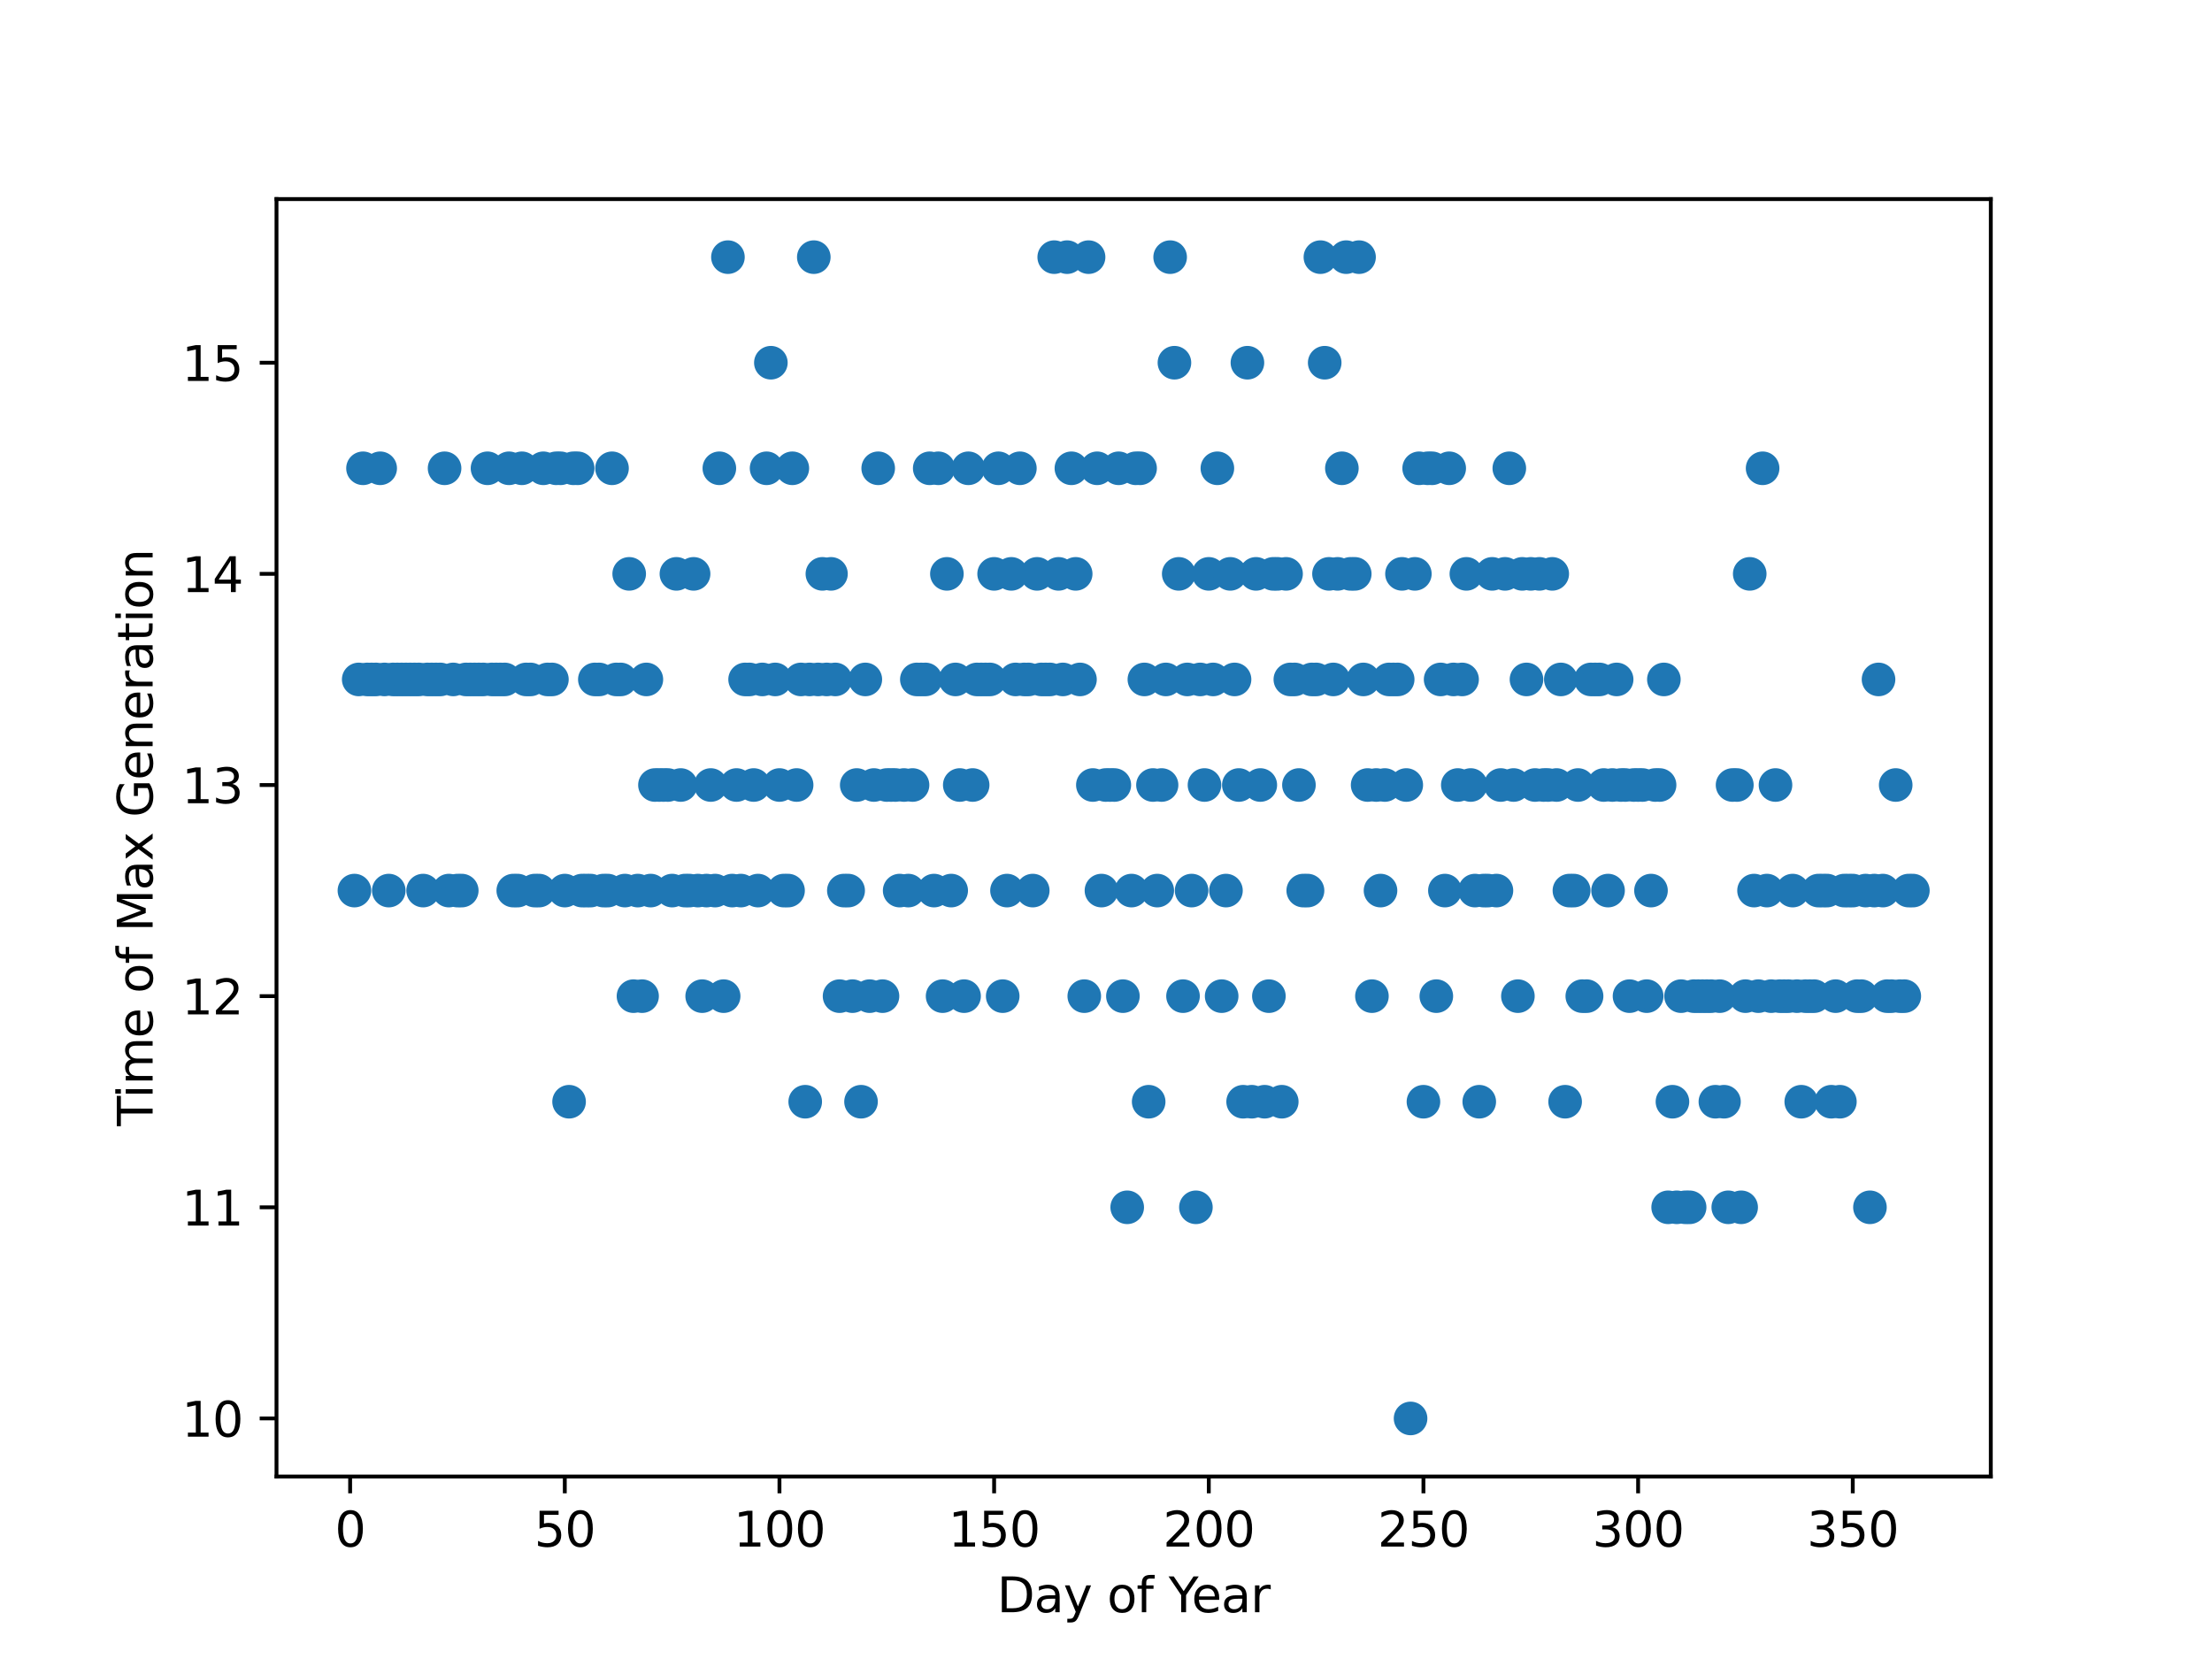 <?xml version="1.0" encoding="utf-8" standalone="no"?>
<!DOCTYPE svg PUBLIC "-//W3C//DTD SVG 1.1//EN"
  "http://www.w3.org/Graphics/SVG/1.1/DTD/svg11.dtd">
<svg height="345.6pt" version="1.1" viewBox="0 0 460.8 345.6" width="460.8pt" xmlns="http://www.w3.org/2000/svg" xmlns:xlink="http://www.w3.org/1999/xlink">
 <defs>
  <style type="text/css">*{stroke-linecap:butt;stroke-linejoin:round;}</style>
 </defs>
 <g id="figure_1">
  <g id="patch_1">
   <path d="M 0 345.6 
L 460.8 345.6 
L 460.8 0 
L 0 0 
z
" style="fill:#ffffff;"/>
  </g>
  <g id="axes_1">
   <g id="patch_2">
    <path d="M 57.6 307.584 
L 414.72 307.584 
L 414.72 41.472 
L 57.6 41.472 
z
" style="fill:#ffffff;"/>
   </g>
   <g id="PathCollection_1">
    <defs>
     <path d="M 0 3 
C 0.796 3 1.559 2.684 2.121 2.121 
C 2.684 1.559 3 0.796 3 0 
C 3 -0.796 2.684 -1.559 2.121 -2.121 
C 1.559 -2.684 0.796 -3 0 -3 
C -0.796 -3 -1.559 -2.684 -2.121 -2.121 
C -2.684 -1.559 -3 -0.796 -3 0 
C -3 0.796 -2.684 1.559 -2.121 2.121 
C -1.559 2.684 -0.796 3 0 3 
z
" id="mbaa3588e02" style="stroke:#1f77b4;"/>
    </defs>
    <g clip-path="url(#p2259c6c366)">
     <use style="fill:#1f77b4;stroke:#1f77b4;" x="73.833" xlink:href="#mbaa3588e02" y="185.524"/>
     <use style="fill:#1f77b4;stroke:#1f77b4;" x="74.727" xlink:href="#mbaa3588e02" y="141.539"/>
     <use style="fill:#1f77b4;stroke:#1f77b4;" x="75.621" xlink:href="#mbaa3588e02" y="97.553"/>
     <use style="fill:#1f77b4;stroke:#1f77b4;" x="76.516" xlink:href="#mbaa3588e02" y="141.539"/>
     <use style="fill:#1f77b4;stroke:#1f77b4;" x="77.41" xlink:href="#mbaa3588e02" y="141.539"/>
     <use style="fill:#1f77b4;stroke:#1f77b4;" x="78.305" xlink:href="#mbaa3588e02" y="141.539"/>
     <use style="fill:#1f77b4;stroke:#1f77b4;" x="79.199" xlink:href="#mbaa3588e02" y="97.553"/>
     <use style="fill:#1f77b4;stroke:#1f77b4;" x="80.093" xlink:href="#mbaa3588e02" y="141.539"/>
     <use style="fill:#1f77b4;stroke:#1f77b4;" x="80.988" xlink:href="#mbaa3588e02" y="185.524"/>
     <use style="fill:#1f77b4;stroke:#1f77b4;" x="81.882" xlink:href="#mbaa3588e02" y="141.539"/>
     <use style="fill:#1f77b4;stroke:#1f77b4;" x="82.776" xlink:href="#mbaa3588e02" y="141.539"/>
     <use style="fill:#1f77b4;stroke:#1f77b4;" x="83.671" xlink:href="#mbaa3588e02" y="141.539"/>
     <use style="fill:#1f77b4;stroke:#1f77b4;" x="84.565" xlink:href="#mbaa3588e02" y="141.539"/>
     <use style="fill:#1f77b4;stroke:#1f77b4;" x="85.459" xlink:href="#mbaa3588e02" y="141.539"/>
     <use style="fill:#1f77b4;stroke:#1f77b4;" x="86.354" xlink:href="#mbaa3588e02" y="141.539"/>
     <use style="fill:#1f77b4;stroke:#1f77b4;" x="87.248" xlink:href="#mbaa3588e02" y="141.539"/>
     <use style="fill:#1f77b4;stroke:#1f77b4;" x="88.143" xlink:href="#mbaa3588e02" y="185.524"/>
     <use style="fill:#1f77b4;stroke:#1f77b4;" x="89.037" xlink:href="#mbaa3588e02" y="141.539"/>
     <use style="fill:#1f77b4;stroke:#1f77b4;" x="89.931" xlink:href="#mbaa3588e02" y="141.539"/>
     <use style="fill:#1f77b4;stroke:#1f77b4;" x="90.826" xlink:href="#mbaa3588e02" y="141.539"/>
     <use style="fill:#1f77b4;stroke:#1f77b4;" x="91.72" xlink:href="#mbaa3588e02" y="141.539"/>
     <use style="fill:#1f77b4;stroke:#1f77b4;" x="92.614" xlink:href="#mbaa3588e02" y="97.553"/>
     <use style="fill:#1f77b4;stroke:#1f77b4;" x="93.509" xlink:href="#mbaa3588e02" y="185.524"/>
     <use style="fill:#1f77b4;stroke:#1f77b4;" x="94.403" xlink:href="#mbaa3588e02" y="141.539"/>
     <use style="fill:#1f77b4;stroke:#1f77b4;" x="95.297" xlink:href="#mbaa3588e02" y="185.524"/>
     <use style="fill:#1f77b4;stroke:#1f77b4;" x="96.192" xlink:href="#mbaa3588e02" y="185.524"/>
     <use style="fill:#1f77b4;stroke:#1f77b4;" x="97.086" xlink:href="#mbaa3588e02" y="141.539"/>
     <use style="fill:#1f77b4;stroke:#1f77b4;" x="97.981" xlink:href="#mbaa3588e02" y="141.539"/>
     <use style="fill:#1f77b4;stroke:#1f77b4;" x="98.875" xlink:href="#mbaa3588e02" y="141.539"/>
     <use style="fill:#1f77b4;stroke:#1f77b4;" x="99.769" xlink:href="#mbaa3588e02" y="141.539"/>
     <use style="fill:#1f77b4;stroke:#1f77b4;" x="100.664" xlink:href="#mbaa3588e02" y="141.539"/>
     <use style="fill:#1f77b4;stroke:#1f77b4;" x="101.558" xlink:href="#mbaa3588e02" y="97.553"/>
     <use style="fill:#1f77b4;stroke:#1f77b4;" x="102.452" xlink:href="#mbaa3588e02" y="141.539"/>
     <use style="fill:#1f77b4;stroke:#1f77b4;" x="103.347" xlink:href="#mbaa3588e02" y="141.539"/>
     <use style="fill:#1f77b4;stroke:#1f77b4;" x="104.241" xlink:href="#mbaa3588e02" y="141.539"/>
     <use style="fill:#1f77b4;stroke:#1f77b4;" x="105.136" xlink:href="#mbaa3588e02" y="141.539"/>
     <use style="fill:#1f77b4;stroke:#1f77b4;" x="106.03" xlink:href="#mbaa3588e02" y="97.553"/>
     <use style="fill:#1f77b4;stroke:#1f77b4;" x="106.924" xlink:href="#mbaa3588e02" y="185.524"/>
     <use style="fill:#1f77b4;stroke:#1f77b4;" x="107.819" xlink:href="#mbaa3588e02" y="185.524"/>
     <use style="fill:#1f77b4;stroke:#1f77b4;" x="108.713" xlink:href="#mbaa3588e02" y="97.553"/>
     <use style="fill:#1f77b4;stroke:#1f77b4;" x="109.607" xlink:href="#mbaa3588e02" y="141.539"/>
     <use style="fill:#1f77b4;stroke:#1f77b4;" x="110.502" xlink:href="#mbaa3588e02" y="141.539"/>
     <use style="fill:#1f77b4;stroke:#1f77b4;" x="111.396" xlink:href="#mbaa3588e02" y="185.524"/>
     <use style="fill:#1f77b4;stroke:#1f77b4;" x="112.29" xlink:href="#mbaa3588e02" y="185.524"/>
     <use style="fill:#1f77b4;stroke:#1f77b4;" x="113.185" xlink:href="#mbaa3588e02" y="97.553"/>
     <use style="fill:#1f77b4;stroke:#1f77b4;" x="114.079" xlink:href="#mbaa3588e02" y="141.539"/>
     <use style="fill:#1f77b4;stroke:#1f77b4;" x="114.974" xlink:href="#mbaa3588e02" y="141.539"/>
     <use style="fill:#1f77b4;stroke:#1f77b4;" x="115.868" xlink:href="#mbaa3588e02" y="97.553"/>
     <use style="fill:#1f77b4;stroke:#1f77b4;" x="116.762" xlink:href="#mbaa3588e02" y="97.553"/>
     <use style="fill:#1f77b4;stroke:#1f77b4;" x="117.657" xlink:href="#mbaa3588e02" y="185.524"/>
     <use style="fill:#1f77b4;stroke:#1f77b4;" x="118.551" xlink:href="#mbaa3588e02" y="229.51"/>
     <use style="fill:#1f77b4;stroke:#1f77b4;" x="119.445" xlink:href="#mbaa3588e02" y="97.553"/>
     <use style="fill:#1f77b4;stroke:#1f77b4;" x="120.34" xlink:href="#mbaa3588e02" y="97.553"/>
     <use style="fill:#1f77b4;stroke:#1f77b4;" x="121.234" xlink:href="#mbaa3588e02" y="185.524"/>
     <use style="fill:#1f77b4;stroke:#1f77b4;" x="122.128" xlink:href="#mbaa3588e02" y="185.524"/>
     <use style="fill:#1f77b4;stroke:#1f77b4;" x="123.023" xlink:href="#mbaa3588e02" y="185.524"/>
     <use style="fill:#1f77b4;stroke:#1f77b4;" x="123.917" xlink:href="#mbaa3588e02" y="141.539"/>
     <use style="fill:#1f77b4;stroke:#1f77b4;" x="124.812" xlink:href="#mbaa3588e02" y="141.539"/>
     <use style="fill:#1f77b4;stroke:#1f77b4;" x="125.706" xlink:href="#mbaa3588e02" y="185.524"/>
     <use style="fill:#1f77b4;stroke:#1f77b4;" x="126.6" xlink:href="#mbaa3588e02" y="185.524"/>
     <use style="fill:#1f77b4;stroke:#1f77b4;" x="127.495" xlink:href="#mbaa3588e02" y="97.553"/>
     <use style="fill:#1f77b4;stroke:#1f77b4;" x="128.389" xlink:href="#mbaa3588e02" y="141.539"/>
     <use style="fill:#1f77b4;stroke:#1f77b4;" x="129.283" xlink:href="#mbaa3588e02" y="141.539"/>
     <use style="fill:#1f77b4;stroke:#1f77b4;" x="130.178" xlink:href="#mbaa3588e02" y="185.524"/>
     <use style="fill:#1f77b4;stroke:#1f77b4;" x="131.072" xlink:href="#mbaa3588e02" y="119.546"/>
     <use style="fill:#1f77b4;stroke:#1f77b4;" x="131.966" xlink:href="#mbaa3588e02" y="207.517"/>
     <use style="fill:#1f77b4;stroke:#1f77b4;" x="132.861" xlink:href="#mbaa3588e02" y="185.524"/>
     <use style="fill:#1f77b4;stroke:#1f77b4;" x="133.755" xlink:href="#mbaa3588e02" y="207.517"/>
     <use style="fill:#1f77b4;stroke:#1f77b4;" x="134.65" xlink:href="#mbaa3588e02" y="141.539"/>
     <use style="fill:#1f77b4;stroke:#1f77b4;" x="135.544" xlink:href="#mbaa3588e02" y="185.524"/>
     <use style="fill:#1f77b4;stroke:#1f77b4;" x="136.438" xlink:href="#mbaa3588e02" y="163.532"/>
     <use style="fill:#1f77b4;stroke:#1f77b4;" x="137.333" xlink:href="#mbaa3588e02" y="163.532"/>
     <use style="fill:#1f77b4;stroke:#1f77b4;" x="138.227" xlink:href="#mbaa3588e02" y="163.532"/>
     <use style="fill:#1f77b4;stroke:#1f77b4;" x="139.121" xlink:href="#mbaa3588e02" y="163.532"/>
     <use style="fill:#1f77b4;stroke:#1f77b4;" x="140.016" xlink:href="#mbaa3588e02" y="185.524"/>
     <use style="fill:#1f77b4;stroke:#1f77b4;" x="140.91" xlink:href="#mbaa3588e02" y="119.546"/>
     <use style="fill:#1f77b4;stroke:#1f77b4;" x="141.804" xlink:href="#mbaa3588e02" y="163.532"/>
     <use style="fill:#1f77b4;stroke:#1f77b4;" x="142.699" xlink:href="#mbaa3588e02" y="185.524"/>
     <use style="fill:#1f77b4;stroke:#1f77b4;" x="143.593" xlink:href="#mbaa3588e02" y="185.524"/>
     <use style="fill:#1f77b4;stroke:#1f77b4;" x="144.488" xlink:href="#mbaa3588e02" y="119.546"/>
     <use style="fill:#1f77b4;stroke:#1f77b4;" x="145.382" xlink:href="#mbaa3588e02" y="185.524"/>
     <use style="fill:#1f77b4;stroke:#1f77b4;" x="146.276" xlink:href="#mbaa3588e02" y="207.517"/>
     <use style="fill:#1f77b4;stroke:#1f77b4;" x="147.171" xlink:href="#mbaa3588e02" y="185.524"/>
     <use style="fill:#1f77b4;stroke:#1f77b4;" x="148.065" xlink:href="#mbaa3588e02" y="163.532"/>
     <use style="fill:#1f77b4;stroke:#1f77b4;" x="148.959" xlink:href="#mbaa3588e02" y="185.524"/>
     <use style="fill:#1f77b4;stroke:#1f77b4;" x="149.854" xlink:href="#mbaa3588e02" y="97.553"/>
     <use style="fill:#1f77b4;stroke:#1f77b4;" x="150.748" xlink:href="#mbaa3588e02" y="207.517"/>
     <use style="fill:#1f77b4;stroke:#1f77b4;" x="151.642" xlink:href="#mbaa3588e02" y="53.568"/>
     <use style="fill:#1f77b4;stroke:#1f77b4;" x="152.537" xlink:href="#mbaa3588e02" y="185.524"/>
     <use style="fill:#1f77b4;stroke:#1f77b4;" x="153.431" xlink:href="#mbaa3588e02" y="163.532"/>
     <use style="fill:#1f77b4;stroke:#1f77b4;" x="154.326" xlink:href="#mbaa3588e02" y="185.524"/>
     <use style="fill:#1f77b4;stroke:#1f77b4;" x="155.22" xlink:href="#mbaa3588e02" y="141.539"/>
     <use style="fill:#1f77b4;stroke:#1f77b4;" x="156.114" xlink:href="#mbaa3588e02" y="141.539"/>
     <use style="fill:#1f77b4;stroke:#1f77b4;" x="157.009" xlink:href="#mbaa3588e02" y="163.532"/>
     <use style="fill:#1f77b4;stroke:#1f77b4;" x="157.903" xlink:href="#mbaa3588e02" y="185.524"/>
     <use style="fill:#1f77b4;stroke:#1f77b4;" x="158.797" xlink:href="#mbaa3588e02" y="141.539"/>
     <use style="fill:#1f77b4;stroke:#1f77b4;" x="159.692" xlink:href="#mbaa3588e02" y="97.553"/>
     <use style="fill:#1f77b4;stroke:#1f77b4;" x="160.586" xlink:href="#mbaa3588e02" y="75.561"/>
     <use style="fill:#1f77b4;stroke:#1f77b4;" x="161.481" xlink:href="#mbaa3588e02" y="141.539"/>
     <use style="fill:#1f77b4;stroke:#1f77b4;" x="162.375" xlink:href="#mbaa3588e02" y="163.532"/>
     <use style="fill:#1f77b4;stroke:#1f77b4;" x="163.269" xlink:href="#mbaa3588e02" y="185.524"/>
     <use style="fill:#1f77b4;stroke:#1f77b4;" x="164.164" xlink:href="#mbaa3588e02" y="185.524"/>
     <use style="fill:#1f77b4;stroke:#1f77b4;" x="165.058" xlink:href="#mbaa3588e02" y="97.553"/>
     <use style="fill:#1f77b4;stroke:#1f77b4;" x="165.952" xlink:href="#mbaa3588e02" y="163.532"/>
     <use style="fill:#1f77b4;stroke:#1f77b4;" x="166.847" xlink:href="#mbaa3588e02" y="141.539"/>
     <use style="fill:#1f77b4;stroke:#1f77b4;" x="167.741" xlink:href="#mbaa3588e02" y="229.51"/>
     <use style="fill:#1f77b4;stroke:#1f77b4;" x="168.635" xlink:href="#mbaa3588e02" y="141.539"/>
     <use style="fill:#1f77b4;stroke:#1f77b4;" x="169.53" xlink:href="#mbaa3588e02" y="53.568"/>
     <use style="fill:#1f77b4;stroke:#1f77b4;" x="170.424" xlink:href="#mbaa3588e02" y="141.539"/>
     <use style="fill:#1f77b4;stroke:#1f77b4;" x="171.319" xlink:href="#mbaa3588e02" y="119.546"/>
     <use style="fill:#1f77b4;stroke:#1f77b4;" x="172.213" xlink:href="#mbaa3588e02" y="141.539"/>
     <use style="fill:#1f77b4;stroke:#1f77b4;" x="173.107" xlink:href="#mbaa3588e02" y="119.546"/>
     <use style="fill:#1f77b4;stroke:#1f77b4;" x="174.002" xlink:href="#mbaa3588e02" y="141.539"/>
     <use style="fill:#1f77b4;stroke:#1f77b4;" x="174.896" xlink:href="#mbaa3588e02" y="207.517"/>
     <use style="fill:#1f77b4;stroke:#1f77b4;" x="175.79" xlink:href="#mbaa3588e02" y="185.524"/>
     <use style="fill:#1f77b4;stroke:#1f77b4;" x="176.685" xlink:href="#mbaa3588e02" y="185.524"/>
     <use style="fill:#1f77b4;stroke:#1f77b4;" x="177.579" xlink:href="#mbaa3588e02" y="207.517"/>
     <use style="fill:#1f77b4;stroke:#1f77b4;" x="178.473" xlink:href="#mbaa3588e02" y="163.532"/>
     <use style="fill:#1f77b4;stroke:#1f77b4;" x="179.368" xlink:href="#mbaa3588e02" y="229.51"/>
     <use style="fill:#1f77b4;stroke:#1f77b4;" x="180.262" xlink:href="#mbaa3588e02" y="141.539"/>
     <use style="fill:#1f77b4;stroke:#1f77b4;" x="181.157" xlink:href="#mbaa3588e02" y="207.517"/>
     <use style="fill:#1f77b4;stroke:#1f77b4;" x="182.051" xlink:href="#mbaa3588e02" y="163.532"/>
     <use style="fill:#1f77b4;stroke:#1f77b4;" x="182.945" xlink:href="#mbaa3588e02" y="97.553"/>
     <use style="fill:#1f77b4;stroke:#1f77b4;" x="183.84" xlink:href="#mbaa3588e02" y="207.517"/>
     <use style="fill:#1f77b4;stroke:#1f77b4;" x="184.734" xlink:href="#mbaa3588e02" y="163.532"/>
     <use style="fill:#1f77b4;stroke:#1f77b4;" x="185.628" xlink:href="#mbaa3588e02" y="163.532"/>
     <use style="fill:#1f77b4;stroke:#1f77b4;" x="186.523" xlink:href="#mbaa3588e02" y="163.532"/>
     <use style="fill:#1f77b4;stroke:#1f77b4;" x="187.417" xlink:href="#mbaa3588e02" y="185.524"/>
     <use style="fill:#1f77b4;stroke:#1f77b4;" x="188.311" xlink:href="#mbaa3588e02" y="163.532"/>
     <use style="fill:#1f77b4;stroke:#1f77b4;" x="189.206" xlink:href="#mbaa3588e02" y="185.524"/>
     <use style="fill:#1f77b4;stroke:#1f77b4;" x="190.1" xlink:href="#mbaa3588e02" y="163.532"/>
     <use style="fill:#1f77b4;stroke:#1f77b4;" x="190.995" xlink:href="#mbaa3588e02" y="141.539"/>
     <use style="fill:#1f77b4;stroke:#1f77b4;" x="191.889" xlink:href="#mbaa3588e02" y="141.539"/>
     <use style="fill:#1f77b4;stroke:#1f77b4;" x="192.783" xlink:href="#mbaa3588e02" y="141.539"/>
     <use style="fill:#1f77b4;stroke:#1f77b4;" x="193.678" xlink:href="#mbaa3588e02" y="97.553"/>
     <use style="fill:#1f77b4;stroke:#1f77b4;" x="194.572" xlink:href="#mbaa3588e02" y="185.524"/>
     <use style="fill:#1f77b4;stroke:#1f77b4;" x="195.466" xlink:href="#mbaa3588e02" y="97.553"/>
     <use style="fill:#1f77b4;stroke:#1f77b4;" x="196.361" xlink:href="#mbaa3588e02" y="207.517"/>
     <use style="fill:#1f77b4;stroke:#1f77b4;" x="197.255" xlink:href="#mbaa3588e02" y="119.546"/>
     <use style="fill:#1f77b4;stroke:#1f77b4;" x="198.149" xlink:href="#mbaa3588e02" y="185.524"/>
     <use style="fill:#1f77b4;stroke:#1f77b4;" x="199.044" xlink:href="#mbaa3588e02" y="141.539"/>
     <use style="fill:#1f77b4;stroke:#1f77b4;" x="199.938" xlink:href="#mbaa3588e02" y="163.532"/>
     <use style="fill:#1f77b4;stroke:#1f77b4;" x="200.833" xlink:href="#mbaa3588e02" y="207.517"/>
     <use style="fill:#1f77b4;stroke:#1f77b4;" x="201.727" xlink:href="#mbaa3588e02" y="97.553"/>
     <use style="fill:#1f77b4;stroke:#1f77b4;" x="202.621" xlink:href="#mbaa3588e02" y="163.532"/>
     <use style="fill:#1f77b4;stroke:#1f77b4;" x="203.516" xlink:href="#mbaa3588e02" y="141.539"/>
     <use style="fill:#1f77b4;stroke:#1f77b4;" x="204.41" xlink:href="#mbaa3588e02" y="141.539"/>
     <use style="fill:#1f77b4;stroke:#1f77b4;" x="205.304" xlink:href="#mbaa3588e02" y="141.539"/>
     <use style="fill:#1f77b4;stroke:#1f77b4;" x="206.199" xlink:href="#mbaa3588e02" y="141.539"/>
     <use style="fill:#1f77b4;stroke:#1f77b4;" x="207.093" xlink:href="#mbaa3588e02" y="119.546"/>
     <use style="fill:#1f77b4;stroke:#1f77b4;" x="207.987" xlink:href="#mbaa3588e02" y="97.553"/>
     <use style="fill:#1f77b4;stroke:#1f77b4;" x="208.882" xlink:href="#mbaa3588e02" y="207.517"/>
     <use style="fill:#1f77b4;stroke:#1f77b4;" x="209.776" xlink:href="#mbaa3588e02" y="185.524"/>
     <use style="fill:#1f77b4;stroke:#1f77b4;" x="210.671" xlink:href="#mbaa3588e02" y="119.546"/>
     <use style="fill:#1f77b4;stroke:#1f77b4;" x="211.565" xlink:href="#mbaa3588e02" y="141.539"/>
     <use style="fill:#1f77b4;stroke:#1f77b4;" x="212.459" xlink:href="#mbaa3588e02" y="97.553"/>
     <use style="fill:#1f77b4;stroke:#1f77b4;" x="213.354" xlink:href="#mbaa3588e02" y="141.539"/>
     <use style="fill:#1f77b4;stroke:#1f77b4;" x="214.248" xlink:href="#mbaa3588e02" y="141.539"/>
     <use style="fill:#1f77b4;stroke:#1f77b4;" x="215.142" xlink:href="#mbaa3588e02" y="185.524"/>
     <use style="fill:#1f77b4;stroke:#1f77b4;" x="216.037" xlink:href="#mbaa3588e02" y="119.546"/>
     <use style="fill:#1f77b4;stroke:#1f77b4;" x="216.931" xlink:href="#mbaa3588e02" y="141.539"/>
     <use style="fill:#1f77b4;stroke:#1f77b4;" x="217.826" xlink:href="#mbaa3588e02" y="141.539"/>
     <use style="fill:#1f77b4;stroke:#1f77b4;" x="218.72" xlink:href="#mbaa3588e02" y="141.539"/>
     <use style="fill:#1f77b4;stroke:#1f77b4;" x="219.614" xlink:href="#mbaa3588e02" y="53.568"/>
     <use style="fill:#1f77b4;stroke:#1f77b4;" x="220.509" xlink:href="#mbaa3588e02" y="119.546"/>
     <use style="fill:#1f77b4;stroke:#1f77b4;" x="221.403" xlink:href="#mbaa3588e02" y="141.539"/>
     <use style="fill:#1f77b4;stroke:#1f77b4;" x="222.297" xlink:href="#mbaa3588e02" y="53.568"/>
     <use style="fill:#1f77b4;stroke:#1f77b4;" x="223.192" xlink:href="#mbaa3588e02" y="97.553"/>
     <use style="fill:#1f77b4;stroke:#1f77b4;" x="224.086" xlink:href="#mbaa3588e02" y="119.546"/>
     <use style="fill:#1f77b4;stroke:#1f77b4;" x="224.98" xlink:href="#mbaa3588e02" y="141.539"/>
     <use style="fill:#1f77b4;stroke:#1f77b4;" x="225.875" xlink:href="#mbaa3588e02" y="207.517"/>
     <use style="fill:#1f77b4;stroke:#1f77b4;" x="226.769" xlink:href="#mbaa3588e02" y="53.568"/>
     <use style="fill:#1f77b4;stroke:#1f77b4;" x="227.664" xlink:href="#mbaa3588e02" y="163.532"/>
     <use style="fill:#1f77b4;stroke:#1f77b4;" x="228.558" xlink:href="#mbaa3588e02" y="97.553"/>
     <use style="fill:#1f77b4;stroke:#1f77b4;" x="229.452" xlink:href="#mbaa3588e02" y="185.524"/>
     <use style="fill:#1f77b4;stroke:#1f77b4;" x="230.347" xlink:href="#mbaa3588e02" y="163.532"/>
     <use style="fill:#1f77b4;stroke:#1f77b4;" x="231.241" xlink:href="#mbaa3588e02" y="163.532"/>
     <use style="fill:#1f77b4;stroke:#1f77b4;" x="232.135" xlink:href="#mbaa3588e02" y="163.532"/>
     <use style="fill:#1f77b4;stroke:#1f77b4;" x="233.03" xlink:href="#mbaa3588e02" y="97.553"/>
     <use style="fill:#1f77b4;stroke:#1f77b4;" x="233.924" xlink:href="#mbaa3588e02" y="207.517"/>
     <use style="fill:#1f77b4;stroke:#1f77b4;" x="234.818" xlink:href="#mbaa3588e02" y="251.503"/>
     <use style="fill:#1f77b4;stroke:#1f77b4;" x="235.713" xlink:href="#mbaa3588e02" y="185.524"/>
     <use style="fill:#1f77b4;stroke:#1f77b4;" x="236.607" xlink:href="#mbaa3588e02" y="97.553"/>
     <use style="fill:#1f77b4;stroke:#1f77b4;" x="237.502" xlink:href="#mbaa3588e02" y="97.553"/>
     <use style="fill:#1f77b4;stroke:#1f77b4;" x="238.396" xlink:href="#mbaa3588e02" y="141.539"/>
     <use style="fill:#1f77b4;stroke:#1f77b4;" x="239.29" xlink:href="#mbaa3588e02" y="229.51"/>
     <use style="fill:#1f77b4;stroke:#1f77b4;" x="240.185" xlink:href="#mbaa3588e02" y="163.532"/>
     <use style="fill:#1f77b4;stroke:#1f77b4;" x="241.079" xlink:href="#mbaa3588e02" y="185.524"/>
     <use style="fill:#1f77b4;stroke:#1f77b4;" x="241.973" xlink:href="#mbaa3588e02" y="163.532"/>
     <use style="fill:#1f77b4;stroke:#1f77b4;" x="242.868" xlink:href="#mbaa3588e02" y="141.539"/>
     <use style="fill:#1f77b4;stroke:#1f77b4;" x="243.762" xlink:href="#mbaa3588e02" y="53.568"/>
     <use style="fill:#1f77b4;stroke:#1f77b4;" x="244.656" xlink:href="#mbaa3588e02" y="75.561"/>
     <use style="fill:#1f77b4;stroke:#1f77b4;" x="245.551" xlink:href="#mbaa3588e02" y="119.546"/>
     <use style="fill:#1f77b4;stroke:#1f77b4;" x="246.445" xlink:href="#mbaa3588e02" y="207.517"/>
     <use style="fill:#1f77b4;stroke:#1f77b4;" x="247.34" xlink:href="#mbaa3588e02" y="141.539"/>
     <use style="fill:#1f77b4;stroke:#1f77b4;" x="248.234" xlink:href="#mbaa3588e02" y="185.524"/>
     <use style="fill:#1f77b4;stroke:#1f77b4;" x="249.128" xlink:href="#mbaa3588e02" y="251.503"/>
     <use style="fill:#1f77b4;stroke:#1f77b4;" x="250.023" xlink:href="#mbaa3588e02" y="141.539"/>
     <use style="fill:#1f77b4;stroke:#1f77b4;" x="250.917" xlink:href="#mbaa3588e02" y="163.532"/>
     <use style="fill:#1f77b4;stroke:#1f77b4;" x="251.811" xlink:href="#mbaa3588e02" y="119.546"/>
     <use style="fill:#1f77b4;stroke:#1f77b4;" x="252.706" xlink:href="#mbaa3588e02" y="141.539"/>
     <use style="fill:#1f77b4;stroke:#1f77b4;" x="253.6" xlink:href="#mbaa3588e02" y="97.553"/>
     <use style="fill:#1f77b4;stroke:#1f77b4;" x="254.494" xlink:href="#mbaa3588e02" y="207.517"/>
     <use style="fill:#1f77b4;stroke:#1f77b4;" x="255.389" xlink:href="#mbaa3588e02" y="185.524"/>
     <use style="fill:#1f77b4;stroke:#1f77b4;" x="256.283" xlink:href="#mbaa3588e02" y="119.546"/>
     <use style="fill:#1f77b4;stroke:#1f77b4;" x="257.178" xlink:href="#mbaa3588e02" y="141.539"/>
     <use style="fill:#1f77b4;stroke:#1f77b4;" x="258.072" xlink:href="#mbaa3588e02" y="163.532"/>
     <use style="fill:#1f77b4;stroke:#1f77b4;" x="258.966" xlink:href="#mbaa3588e02" y="229.51"/>
     <use style="fill:#1f77b4;stroke:#1f77b4;" x="259.861" xlink:href="#mbaa3588e02" y="75.561"/>
     <use style="fill:#1f77b4;stroke:#1f77b4;" x="260.755" xlink:href="#mbaa3588e02" y="229.51"/>
     <use style="fill:#1f77b4;stroke:#1f77b4;" x="261.649" xlink:href="#mbaa3588e02" y="119.546"/>
     <use style="fill:#1f77b4;stroke:#1f77b4;" x="262.544" xlink:href="#mbaa3588e02" y="163.532"/>
     <use style="fill:#1f77b4;stroke:#1f77b4;" x="263.438" xlink:href="#mbaa3588e02" y="229.51"/>
     <use style="fill:#1f77b4;stroke:#1f77b4;" x="264.333" xlink:href="#mbaa3588e02" y="207.517"/>
     <use style="fill:#1f77b4;stroke:#1f77b4;" x="265.227" xlink:href="#mbaa3588e02" y="119.546"/>
     <use style="fill:#1f77b4;stroke:#1f77b4;" x="266.121" xlink:href="#mbaa3588e02" y="119.546"/>
     <use style="fill:#1f77b4;stroke:#1f77b4;" x="267.016" xlink:href="#mbaa3588e02" y="229.51"/>
     <use style="fill:#1f77b4;stroke:#1f77b4;" x="267.91" xlink:href="#mbaa3588e02" y="119.546"/>
     <use style="fill:#1f77b4;stroke:#1f77b4;" x="268.804" xlink:href="#mbaa3588e02" y="141.539"/>
     <use style="fill:#1f77b4;stroke:#1f77b4;" x="269.699" xlink:href="#mbaa3588e02" y="141.539"/>
     <use style="fill:#1f77b4;stroke:#1f77b4;" x="270.593" xlink:href="#mbaa3588e02" y="163.532"/>
     <use style="fill:#1f77b4;stroke:#1f77b4;" x="271.487" xlink:href="#mbaa3588e02" y="185.524"/>
     <use style="fill:#1f77b4;stroke:#1f77b4;" x="272.382" xlink:href="#mbaa3588e02" y="185.524"/>
     <use style="fill:#1f77b4;stroke:#1f77b4;" x="273.276" xlink:href="#mbaa3588e02" y="141.539"/>
     <use style="fill:#1f77b4;stroke:#1f77b4;" x="274.171" xlink:href="#mbaa3588e02" y="141.539"/>
     <use style="fill:#1f77b4;stroke:#1f77b4;" x="275.065" xlink:href="#mbaa3588e02" y="53.568"/>
     <use style="fill:#1f77b4;stroke:#1f77b4;" x="275.959" xlink:href="#mbaa3588e02" y="75.561"/>
     <use style="fill:#1f77b4;stroke:#1f77b4;" x="276.854" xlink:href="#mbaa3588e02" y="119.546"/>
     <use style="fill:#1f77b4;stroke:#1f77b4;" x="277.748" xlink:href="#mbaa3588e02" y="141.539"/>
     <use style="fill:#1f77b4;stroke:#1f77b4;" x="278.642" xlink:href="#mbaa3588e02" y="119.546"/>
     <use style="fill:#1f77b4;stroke:#1f77b4;" x="279.537" xlink:href="#mbaa3588e02" y="97.553"/>
     <use style="fill:#1f77b4;stroke:#1f77b4;" x="280.431" xlink:href="#mbaa3588e02" y="53.568"/>
     <use style="fill:#1f77b4;stroke:#1f77b4;" x="281.325" xlink:href="#mbaa3588e02" y="119.546"/>
     <use style="fill:#1f77b4;stroke:#1f77b4;" x="282.22" xlink:href="#mbaa3588e02" y="119.546"/>
     <use style="fill:#1f77b4;stroke:#1f77b4;" x="283.114" xlink:href="#mbaa3588e02" y="53.568"/>
     <use style="fill:#1f77b4;stroke:#1f77b4;" x="284.009" xlink:href="#mbaa3588e02" y="141.539"/>
     <use style="fill:#1f77b4;stroke:#1f77b4;" x="284.903" xlink:href="#mbaa3588e02" y="163.532"/>
     <use style="fill:#1f77b4;stroke:#1f77b4;" x="285.797" xlink:href="#mbaa3588e02" y="207.517"/>
     <use style="fill:#1f77b4;stroke:#1f77b4;" x="286.692" xlink:href="#mbaa3588e02" y="163.532"/>
     <use style="fill:#1f77b4;stroke:#1f77b4;" x="287.586" xlink:href="#mbaa3588e02" y="185.524"/>
     <use style="fill:#1f77b4;stroke:#1f77b4;" x="288.48" xlink:href="#mbaa3588e02" y="163.532"/>
     <use style="fill:#1f77b4;stroke:#1f77b4;" x="289.375" xlink:href="#mbaa3588e02" y="141.539"/>
     <use style="fill:#1f77b4;stroke:#1f77b4;" x="290.269" xlink:href="#mbaa3588e02" y="141.539"/>
     <use style="fill:#1f77b4;stroke:#1f77b4;" x="291.163" xlink:href="#mbaa3588e02" y="141.539"/>
     <use style="fill:#1f77b4;stroke:#1f77b4;" x="292.058" xlink:href="#mbaa3588e02" y="119.546"/>
     <use style="fill:#1f77b4;stroke:#1f77b4;" x="292.952" xlink:href="#mbaa3588e02" y="163.532"/>
     <use style="fill:#1f77b4;stroke:#1f77b4;" x="293.847" xlink:href="#mbaa3588e02" y="295.488"/>
     <use style="fill:#1f77b4;stroke:#1f77b4;" x="294.741" xlink:href="#mbaa3588e02" y="119.546"/>
     <use style="fill:#1f77b4;stroke:#1f77b4;" x="295.635" xlink:href="#mbaa3588e02" y="97.553"/>
     <use style="fill:#1f77b4;stroke:#1f77b4;" x="296.53" xlink:href="#mbaa3588e02" y="229.51"/>
     <use style="fill:#1f77b4;stroke:#1f77b4;" x="297.424" xlink:href="#mbaa3588e02" y="97.553"/>
     <use style="fill:#1f77b4;stroke:#1f77b4;" x="298.318" xlink:href="#mbaa3588e02" y="97.553"/>
     <use style="fill:#1f77b4;stroke:#1f77b4;" x="299.213" xlink:href="#mbaa3588e02" y="207.517"/>
     <use style="fill:#1f77b4;stroke:#1f77b4;" x="300.107" xlink:href="#mbaa3588e02" y="141.539"/>
     <use style="fill:#1f77b4;stroke:#1f77b4;" x="301.001" xlink:href="#mbaa3588e02" y="185.524"/>
     <use style="fill:#1f77b4;stroke:#1f77b4;" x="301.896" xlink:href="#mbaa3588e02" y="97.553"/>
     <use style="fill:#1f77b4;stroke:#1f77b4;" x="302.79" xlink:href="#mbaa3588e02" y="141.539"/>
     <use style="fill:#1f77b4;stroke:#1f77b4;" x="303.685" xlink:href="#mbaa3588e02" y="163.532"/>
     <use style="fill:#1f77b4;stroke:#1f77b4;" x="304.579" xlink:href="#mbaa3588e02" y="141.539"/>
     <use style="fill:#1f77b4;stroke:#1f77b4;" x="305.473" xlink:href="#mbaa3588e02" y="119.546"/>
     <use style="fill:#1f77b4;stroke:#1f77b4;" x="306.368" xlink:href="#mbaa3588e02" y="163.532"/>
     <use style="fill:#1f77b4;stroke:#1f77b4;" x="307.262" xlink:href="#mbaa3588e02" y="185.524"/>
     <use style="fill:#1f77b4;stroke:#1f77b4;" x="308.156" xlink:href="#mbaa3588e02" y="229.51"/>
     <use style="fill:#1f77b4;stroke:#1f77b4;" x="309.051" xlink:href="#mbaa3588e02" y="185.524"/>
     <use style="fill:#1f77b4;stroke:#1f77b4;" x="309.945" xlink:href="#mbaa3588e02" y="185.524"/>
     <use style="fill:#1f77b4;stroke:#1f77b4;" x="310.839" xlink:href="#mbaa3588e02" y="119.546"/>
     <use style="fill:#1f77b4;stroke:#1f77b4;" x="311.734" xlink:href="#mbaa3588e02" y="185.524"/>
     <use style="fill:#1f77b4;stroke:#1f77b4;" x="312.628" xlink:href="#mbaa3588e02" y="163.532"/>
     <use style="fill:#1f77b4;stroke:#1f77b4;" x="313.523" xlink:href="#mbaa3588e02" y="119.546"/>
     <use style="fill:#1f77b4;stroke:#1f77b4;" x="314.417" xlink:href="#mbaa3588e02" y="97.553"/>
     <use style="fill:#1f77b4;stroke:#1f77b4;" x="315.311" xlink:href="#mbaa3588e02" y="163.532"/>
     <use style="fill:#1f77b4;stroke:#1f77b4;" x="316.206" xlink:href="#mbaa3588e02" y="207.517"/>
     <use style="fill:#1f77b4;stroke:#1f77b4;" x="317.1" xlink:href="#mbaa3588e02" y="119.546"/>
     <use style="fill:#1f77b4;stroke:#1f77b4;" x="317.994" xlink:href="#mbaa3588e02" y="141.539"/>
     <use style="fill:#1f77b4;stroke:#1f77b4;" x="318.889" xlink:href="#mbaa3588e02" y="119.546"/>
     <use style="fill:#1f77b4;stroke:#1f77b4;" x="319.783" xlink:href="#mbaa3588e02" y="163.532"/>
     <use style="fill:#1f77b4;stroke:#1f77b4;" x="320.678" xlink:href="#mbaa3588e02" y="119.546"/>
     <use style="fill:#1f77b4;stroke:#1f77b4;" x="321.572" xlink:href="#mbaa3588e02" y="163.532"/>
     <use style="fill:#1f77b4;stroke:#1f77b4;" x="322.466" xlink:href="#mbaa3588e02" y="163.532"/>
     <use style="fill:#1f77b4;stroke:#1f77b4;" x="323.361" xlink:href="#mbaa3588e02" y="119.546"/>
     <use style="fill:#1f77b4;stroke:#1f77b4;" x="324.255" xlink:href="#mbaa3588e02" y="163.532"/>
     <use style="fill:#1f77b4;stroke:#1f77b4;" x="325.149" xlink:href="#mbaa3588e02" y="141.539"/>
     <use style="fill:#1f77b4;stroke:#1f77b4;" x="326.044" xlink:href="#mbaa3588e02" y="229.51"/>
     <use style="fill:#1f77b4;stroke:#1f77b4;" x="326.938" xlink:href="#mbaa3588e02" y="185.524"/>
     <use style="fill:#1f77b4;stroke:#1f77b4;" x="327.832" xlink:href="#mbaa3588e02" y="185.524"/>
     <use style="fill:#1f77b4;stroke:#1f77b4;" x="328.727" xlink:href="#mbaa3588e02" y="163.532"/>
     <use style="fill:#1f77b4;stroke:#1f77b4;" x="329.621" xlink:href="#mbaa3588e02" y="207.517"/>
     <use style="fill:#1f77b4;stroke:#1f77b4;" x="330.516" xlink:href="#mbaa3588e02" y="207.517"/>
     <use style="fill:#1f77b4;stroke:#1f77b4;" x="331.41" xlink:href="#mbaa3588e02" y="141.539"/>
     <use style="fill:#1f77b4;stroke:#1f77b4;" x="332.304" xlink:href="#mbaa3588e02" y="141.539"/>
     <use style="fill:#1f77b4;stroke:#1f77b4;" x="333.199" xlink:href="#mbaa3588e02" y="141.539"/>
     <use style="fill:#1f77b4;stroke:#1f77b4;" x="334.093" xlink:href="#mbaa3588e02" y="163.532"/>
     <use style="fill:#1f77b4;stroke:#1f77b4;" x="334.987" xlink:href="#mbaa3588e02" y="185.524"/>
     <use style="fill:#1f77b4;stroke:#1f77b4;" x="335.882" xlink:href="#mbaa3588e02" y="163.532"/>
     <use style="fill:#1f77b4;stroke:#1f77b4;" x="336.776" xlink:href="#mbaa3588e02" y="141.539"/>
     <use style="fill:#1f77b4;stroke:#1f77b4;" x="337.67" xlink:href="#mbaa3588e02" y="163.532"/>
     <use style="fill:#1f77b4;stroke:#1f77b4;" x="338.565" xlink:href="#mbaa3588e02" y="163.532"/>
     <use style="fill:#1f77b4;stroke:#1f77b4;" x="339.459" xlink:href="#mbaa3588e02" y="207.517"/>
     <use style="fill:#1f77b4;stroke:#1f77b4;" x="340.354" xlink:href="#mbaa3588e02" y="163.532"/>
     <use style="fill:#1f77b4;stroke:#1f77b4;" x="341.248" xlink:href="#mbaa3588e02" y="163.532"/>
     <use style="fill:#1f77b4;stroke:#1f77b4;" x="342.142" xlink:href="#mbaa3588e02" y="163.532"/>
     <use style="fill:#1f77b4;stroke:#1f77b4;" x="343.037" xlink:href="#mbaa3588e02" y="207.517"/>
     <use style="fill:#1f77b4;stroke:#1f77b4;" x="343.931" xlink:href="#mbaa3588e02" y="185.524"/>
     <use style="fill:#1f77b4;stroke:#1f77b4;" x="344.825" xlink:href="#mbaa3588e02" y="163.532"/>
     <use style="fill:#1f77b4;stroke:#1f77b4;" x="345.72" xlink:href="#mbaa3588e02" y="163.532"/>
     <use style="fill:#1f77b4;stroke:#1f77b4;" x="346.614" xlink:href="#mbaa3588e02" y="141.539"/>
     <use style="fill:#1f77b4;stroke:#1f77b4;" x="347.508" xlink:href="#mbaa3588e02" y="251.503"/>
     <use style="fill:#1f77b4;stroke:#1f77b4;" x="348.403" xlink:href="#mbaa3588e02" y="229.51"/>
     <use style="fill:#1f77b4;stroke:#1f77b4;" x="349.297" xlink:href="#mbaa3588e02" y="251.503"/>
     <use style="fill:#1f77b4;stroke:#1f77b4;" x="350.192" xlink:href="#mbaa3588e02" y="207.517"/>
     <use style="fill:#1f77b4;stroke:#1f77b4;" x="351.086" xlink:href="#mbaa3588e02" y="251.503"/>
     <use style="fill:#1f77b4;stroke:#1f77b4;" x="351.98" xlink:href="#mbaa3588e02" y="251.503"/>
     <use style="fill:#1f77b4;stroke:#1f77b4;" x="352.875" xlink:href="#mbaa3588e02" y="207.517"/>
     <use style="fill:#1f77b4;stroke:#1f77b4;" x="353.769" xlink:href="#mbaa3588e02" y="207.517"/>
     <use style="fill:#1f77b4;stroke:#1f77b4;" x="354.663" xlink:href="#mbaa3588e02" y="207.517"/>
     <use style="fill:#1f77b4;stroke:#1f77b4;" x="355.558" xlink:href="#mbaa3588e02" y="207.517"/>
     <use style="fill:#1f77b4;stroke:#1f77b4;" x="356.452" xlink:href="#mbaa3588e02" y="207.517"/>
     <use style="fill:#1f77b4;stroke:#1f77b4;" x="357.346" xlink:href="#mbaa3588e02" y="229.51"/>
     <use style="fill:#1f77b4;stroke:#1f77b4;" x="358.241" xlink:href="#mbaa3588e02" y="207.517"/>
     <use style="fill:#1f77b4;stroke:#1f77b4;" x="359.135" xlink:href="#mbaa3588e02" y="229.51"/>
     <use style="fill:#1f77b4;stroke:#1f77b4;" x="360.03" xlink:href="#mbaa3588e02" y="251.503"/>
     <use style="fill:#1f77b4;stroke:#1f77b4;" x="360.924" xlink:href="#mbaa3588e02" y="163.532"/>
     <use style="fill:#1f77b4;stroke:#1f77b4;" x="361.818" xlink:href="#mbaa3588e02" y="163.532"/>
     <use style="fill:#1f77b4;stroke:#1f77b4;" x="362.713" xlink:href="#mbaa3588e02" y="251.503"/>
     <use style="fill:#1f77b4;stroke:#1f77b4;" x="363.607" xlink:href="#mbaa3588e02" y="207.517"/>
     <use style="fill:#1f77b4;stroke:#1f77b4;" x="364.501" xlink:href="#mbaa3588e02" y="119.546"/>
     <use style="fill:#1f77b4;stroke:#1f77b4;" x="365.396" xlink:href="#mbaa3588e02" y="185.524"/>
     <use style="fill:#1f77b4;stroke:#1f77b4;" x="366.29" xlink:href="#mbaa3588e02" y="207.517"/>
     <use style="fill:#1f77b4;stroke:#1f77b4;" x="367.184" xlink:href="#mbaa3588e02" y="97.553"/>
     <use style="fill:#1f77b4;stroke:#1f77b4;" x="368.079" xlink:href="#mbaa3588e02" y="185.524"/>
     <use style="fill:#1f77b4;stroke:#1f77b4;" x="368.973" xlink:href="#mbaa3588e02" y="207.517"/>
     <use style="fill:#1f77b4;stroke:#1f77b4;" x="369.868" xlink:href="#mbaa3588e02" y="163.532"/>
     <use style="fill:#1f77b4;stroke:#1f77b4;" x="370.762" xlink:href="#mbaa3588e02" y="207.517"/>
     <use style="fill:#1f77b4;stroke:#1f77b4;" x="371.656" xlink:href="#mbaa3588e02" y="207.517"/>
     <use style="fill:#1f77b4;stroke:#1f77b4;" x="372.551" xlink:href="#mbaa3588e02" y="207.517"/>
     <use style="fill:#1f77b4;stroke:#1f77b4;" x="373.445" xlink:href="#mbaa3588e02" y="185.524"/>
     <use style="fill:#1f77b4;stroke:#1f77b4;" x="374.339" xlink:href="#mbaa3588e02" y="207.517"/>
     <use style="fill:#1f77b4;stroke:#1f77b4;" x="375.234" xlink:href="#mbaa3588e02" y="229.51"/>
     <use style="fill:#1f77b4;stroke:#1f77b4;" x="376.128" xlink:href="#mbaa3588e02" y="207.517"/>
     <use style="fill:#1f77b4;stroke:#1f77b4;" x="377.023" xlink:href="#mbaa3588e02" y="207.517"/>
     <use style="fill:#1f77b4;stroke:#1f77b4;" x="377.917" xlink:href="#mbaa3588e02" y="207.517"/>
     <use style="fill:#1f77b4;stroke:#1f77b4;" x="378.811" xlink:href="#mbaa3588e02" y="185.524"/>
     <use style="fill:#1f77b4;stroke:#1f77b4;" x="379.706" xlink:href="#mbaa3588e02" y="185.524"/>
     <use style="fill:#1f77b4;stroke:#1f77b4;" x="380.6" xlink:href="#mbaa3588e02" y="185.524"/>
     <use style="fill:#1f77b4;stroke:#1f77b4;" x="381.494" xlink:href="#mbaa3588e02" y="229.51"/>
     <use style="fill:#1f77b4;stroke:#1f77b4;" x="382.389" xlink:href="#mbaa3588e02" y="207.517"/>
     <use style="fill:#1f77b4;stroke:#1f77b4;" x="383.283" xlink:href="#mbaa3588e02" y="229.51"/>
     <use style="fill:#1f77b4;stroke:#1f77b4;" x="384.177" xlink:href="#mbaa3588e02" y="185.524"/>
     <use style="fill:#1f77b4;stroke:#1f77b4;" x="385.072" xlink:href="#mbaa3588e02" y="185.524"/>
     <use style="fill:#1f77b4;stroke:#1f77b4;" x="385.966" xlink:href="#mbaa3588e02" y="185.524"/>
     <use style="fill:#1f77b4;stroke:#1f77b4;" x="386.861" xlink:href="#mbaa3588e02" y="207.517"/>
     <use style="fill:#1f77b4;stroke:#1f77b4;" x="387.755" xlink:href="#mbaa3588e02" y="207.517"/>
     <use style="fill:#1f77b4;stroke:#1f77b4;" x="388.649" xlink:href="#mbaa3588e02" y="185.524"/>
     <use style="fill:#1f77b4;stroke:#1f77b4;" x="389.544" xlink:href="#mbaa3588e02" y="251.503"/>
     <use style="fill:#1f77b4;stroke:#1f77b4;" x="390.438" xlink:href="#mbaa3588e02" y="185.524"/>
     <use style="fill:#1f77b4;stroke:#1f77b4;" x="391.332" xlink:href="#mbaa3588e02" y="141.539"/>
     <use style="fill:#1f77b4;stroke:#1f77b4;" x="392.227" xlink:href="#mbaa3588e02" y="185.524"/>
     <use style="fill:#1f77b4;stroke:#1f77b4;" x="393.121" xlink:href="#mbaa3588e02" y="207.517"/>
     <use style="fill:#1f77b4;stroke:#1f77b4;" x="394.015" xlink:href="#mbaa3588e02" y="207.517"/>
     <use style="fill:#1f77b4;stroke:#1f77b4;" x="394.91" xlink:href="#mbaa3588e02" y="163.532"/>
     <use style="fill:#1f77b4;stroke:#1f77b4;" x="395.804" xlink:href="#mbaa3588e02" y="207.517"/>
     <use style="fill:#1f77b4;stroke:#1f77b4;" x="396.699" xlink:href="#mbaa3588e02" y="207.517"/>
     <use style="fill:#1f77b4;stroke:#1f77b4;" x="397.593" xlink:href="#mbaa3588e02" y="185.524"/>
     <use style="fill:#1f77b4;stroke:#1f77b4;" x="398.487" xlink:href="#mbaa3588e02" y="185.524"/>
    </g>
   </g>
   <g id="matplotlib.axis_1">
    <g id="xtick_1">
     <g id="line2d_1">
      <defs>
       <path d="M 0 0 
L 0 3.5 
" id="m35e75c0072" style="stroke:#000000;stroke-width:0.8;"/>
      </defs>
      <g>
       <use style="stroke:#000000;stroke-width:0.8;" x="72.938" xlink:href="#m35e75c0072" y="307.584"/>
      </g>
     </g>
     <g id="text_1">
      <!-- 0 -->
      <g transform="translate(69.757 322.182)scale(0.1 -0.1)">
       <defs>
        <path d="M 2034 4250 
Q 1547 4250 1301 3770 
Q 1056 3291 1056 2328 
Q 1056 1369 1301 889 
Q 1547 409 2034 409 
Q 2525 409 2770 889 
Q 3016 1369 3016 2328 
Q 3016 3291 2770 3770 
Q 2525 4250 2034 4250 
z
M 2034 4750 
Q 2819 4750 3233 4129 
Q 3647 3509 3647 2328 
Q 3647 1150 3233 529 
Q 2819 -91 2034 -91 
Q 1250 -91 836 529 
Q 422 1150 422 2328 
Q 422 3509 836 4129 
Q 1250 4750 2034 4750 
z
" id="DejaVuSans-30" transform="scale(0.016)"/>
       </defs>
       <use xlink:href="#DejaVuSans-30"/>
      </g>
     </g>
    </g>
    <g id="xtick_2">
     <g id="line2d_2">
      <g>
       <use style="stroke:#000000;stroke-width:0.8;" x="117.657" xlink:href="#m35e75c0072" y="307.584"/>
      </g>
     </g>
     <g id="text_2">
      <!-- 50 -->
      <g transform="translate(111.294 322.182)scale(0.1 -0.1)">
       <defs>
        <path d="M 691 4666 
L 3169 4666 
L 3169 4134 
L 1269 4134 
L 1269 2991 
Q 1406 3038 1543 3061 
Q 1681 3084 1819 3084 
Q 2600 3084 3056 2656 
Q 3513 2228 3513 1497 
Q 3513 744 3044 326 
Q 2575 -91 1722 -91 
Q 1428 -91 1123 -41 
Q 819 9 494 109 
L 494 744 
Q 775 591 1075 516 
Q 1375 441 1709 441 
Q 2250 441 2565 725 
Q 2881 1009 2881 1497 
Q 2881 1984 2565 2268 
Q 2250 2553 1709 2553 
Q 1456 2553 1204 2497 
Q 953 2441 691 2322 
L 691 4666 
z
" id="DejaVuSans-35" transform="scale(0.016)"/>
       </defs>
       <use xlink:href="#DejaVuSans-35"/>
       <use x="63.623" xlink:href="#DejaVuSans-30"/>
      </g>
     </g>
    </g>
    <g id="xtick_3">
     <g id="line2d_3">
      <g>
       <use style="stroke:#000000;stroke-width:0.8;" x="162.375" xlink:href="#m35e75c0072" y="307.584"/>
      </g>
     </g>
     <g id="text_3">
      <!-- 100 -->
      <g transform="translate(152.831 322.182)scale(0.1 -0.1)">
       <defs>
        <path d="M 794 531 
L 1825 531 
L 1825 4091 
L 703 3866 
L 703 4441 
L 1819 4666 
L 2450 4666 
L 2450 531 
L 3481 531 
L 3481 0 
L 794 0 
L 794 531 
z
" id="DejaVuSans-31" transform="scale(0.016)"/>
       </defs>
       <use xlink:href="#DejaVuSans-31"/>
       <use x="63.623" xlink:href="#DejaVuSans-30"/>
       <use x="127.246" xlink:href="#DejaVuSans-30"/>
      </g>
     </g>
    </g>
    <g id="xtick_4">
     <g id="line2d_4">
      <g>
       <use style="stroke:#000000;stroke-width:0.8;" x="207.093" xlink:href="#m35e75c0072" y="307.584"/>
      </g>
     </g>
     <g id="text_4">
      <!-- 150 -->
      <g transform="translate(197.549 322.182)scale(0.1 -0.1)">
       <use xlink:href="#DejaVuSans-31"/>
       <use x="63.623" xlink:href="#DejaVuSans-35"/>
       <use x="127.246" xlink:href="#DejaVuSans-30"/>
      </g>
     </g>
    </g>
    <g id="xtick_5">
     <g id="line2d_5">
      <g>
       <use style="stroke:#000000;stroke-width:0.8;" x="251.811" xlink:href="#m35e75c0072" y="307.584"/>
      </g>
     </g>
     <g id="text_5">
      <!-- 200 -->
      <g transform="translate(242.268 322.182)scale(0.1 -0.1)">
       <defs>
        <path d="M 1228 531 
L 3431 531 
L 3431 0 
L 469 0 
L 469 531 
Q 828 903 1448 1529 
Q 2069 2156 2228 2338 
Q 2531 2678 2651 2914 
Q 2772 3150 2772 3378 
Q 2772 3750 2511 3984 
Q 2250 4219 1831 4219 
Q 1534 4219 1204 4116 
Q 875 4013 500 3803 
L 500 4441 
Q 881 4594 1212 4672 
Q 1544 4750 1819 4750 
Q 2544 4750 2975 4387 
Q 3406 4025 3406 3419 
Q 3406 3131 3298 2873 
Q 3191 2616 2906 2266 
Q 2828 2175 2409 1742 
Q 1991 1309 1228 531 
z
" id="DejaVuSans-32" transform="scale(0.016)"/>
       </defs>
       <use xlink:href="#DejaVuSans-32"/>
       <use x="63.623" xlink:href="#DejaVuSans-30"/>
       <use x="127.246" xlink:href="#DejaVuSans-30"/>
      </g>
     </g>
    </g>
    <g id="xtick_6">
     <g id="line2d_6">
      <g>
       <use style="stroke:#000000;stroke-width:0.8;" x="296.53" xlink:href="#m35e75c0072" y="307.584"/>
      </g>
     </g>
     <g id="text_6">
      <!-- 250 -->
      <g transform="translate(286.986 322.182)scale(0.1 -0.1)">
       <use xlink:href="#DejaVuSans-32"/>
       <use x="63.623" xlink:href="#DejaVuSans-35"/>
       <use x="127.246" xlink:href="#DejaVuSans-30"/>
      </g>
     </g>
    </g>
    <g id="xtick_7">
     <g id="line2d_7">
      <g>
       <use style="stroke:#000000;stroke-width:0.8;" x="341.248" xlink:href="#m35e75c0072" y="307.584"/>
      </g>
     </g>
     <g id="text_7">
      <!-- 300 -->
      <g transform="translate(331.704 322.182)scale(0.1 -0.1)">
       <defs>
        <path d="M 2597 2516 
Q 3050 2419 3304 2112 
Q 3559 1806 3559 1356 
Q 3559 666 3084 287 
Q 2609 -91 1734 -91 
Q 1441 -91 1130 -33 
Q 819 25 488 141 
L 488 750 
Q 750 597 1062 519 
Q 1375 441 1716 441 
Q 2309 441 2620 675 
Q 2931 909 2931 1356 
Q 2931 1769 2642 2001 
Q 2353 2234 1838 2234 
L 1294 2234 
L 1294 2753 
L 1863 2753 
Q 2328 2753 2575 2939 
Q 2822 3125 2822 3475 
Q 2822 3834 2567 4026 
Q 2313 4219 1838 4219 
Q 1578 4219 1281 4162 
Q 984 4106 628 3988 
L 628 4550 
Q 988 4650 1302 4700 
Q 1616 4750 1894 4750 
Q 2613 4750 3031 4423 
Q 3450 4097 3450 3541 
Q 3450 3153 3228 2886 
Q 3006 2619 2597 2516 
z
" id="DejaVuSans-33" transform="scale(0.016)"/>
       </defs>
       <use xlink:href="#DejaVuSans-33"/>
       <use x="63.623" xlink:href="#DejaVuSans-30"/>
       <use x="127.246" xlink:href="#DejaVuSans-30"/>
      </g>
     </g>
    </g>
    <g id="xtick_8">
     <g id="line2d_8">
      <g>
       <use style="stroke:#000000;stroke-width:0.8;" x="385.966" xlink:href="#m35e75c0072" y="307.584"/>
      </g>
     </g>
     <g id="text_8">
      <!-- 350 -->
      <g transform="translate(376.422 322.182)scale(0.1 -0.1)">
       <use xlink:href="#DejaVuSans-33"/>
       <use x="63.623" xlink:href="#DejaVuSans-35"/>
       <use x="127.246" xlink:href="#DejaVuSans-30"/>
      </g>
     </g>
    </g>
    <g id="text_9">
     <!-- Day of Year -->
     <g transform="translate(207.701 335.861)scale(0.1 -0.1)">
      <defs>
       <path d="M 1259 4147 
L 1259 519 
L 2022 519 
Q 2988 519 3436 956 
Q 3884 1394 3884 2338 
Q 3884 3275 3436 3711 
Q 2988 4147 2022 4147 
L 1259 4147 
z
M 628 4666 
L 1925 4666 
Q 3281 4666 3915 4102 
Q 4550 3538 4550 2338 
Q 4550 1131 3912 565 
Q 3275 0 1925 0 
L 628 0 
L 628 4666 
z
" id="DejaVuSans-44" transform="scale(0.016)"/>
       <path d="M 2194 1759 
Q 1497 1759 1228 1600 
Q 959 1441 959 1056 
Q 959 750 1161 570 
Q 1363 391 1709 391 
Q 2188 391 2477 730 
Q 2766 1069 2766 1631 
L 2766 1759 
L 2194 1759 
z
M 3341 1997 
L 3341 0 
L 2766 0 
L 2766 531 
Q 2569 213 2275 61 
Q 1981 -91 1556 -91 
Q 1019 -91 701 211 
Q 384 513 384 1019 
Q 384 1609 779 1909 
Q 1175 2209 1959 2209 
L 2766 2209 
L 2766 2266 
Q 2766 2663 2505 2880 
Q 2244 3097 1772 3097 
Q 1472 3097 1187 3025 
Q 903 2953 641 2809 
L 641 3341 
Q 956 3463 1253 3523 
Q 1550 3584 1831 3584 
Q 2591 3584 2966 3190 
Q 3341 2797 3341 1997 
z
" id="DejaVuSans-61" transform="scale(0.016)"/>
       <path d="M 2059 -325 
Q 1816 -950 1584 -1140 
Q 1353 -1331 966 -1331 
L 506 -1331 
L 506 -850 
L 844 -850 
Q 1081 -850 1212 -737 
Q 1344 -625 1503 -206 
L 1606 56 
L 191 3500 
L 800 3500 
L 1894 763 
L 2988 3500 
L 3597 3500 
L 2059 -325 
z
" id="DejaVuSans-79" transform="scale(0.016)"/>
       <path id="DejaVuSans-20" transform="scale(0.016)"/>
       <path d="M 1959 3097 
Q 1497 3097 1228 2736 
Q 959 2375 959 1747 
Q 959 1119 1226 758 
Q 1494 397 1959 397 
Q 2419 397 2687 759 
Q 2956 1122 2956 1747 
Q 2956 2369 2687 2733 
Q 2419 3097 1959 3097 
z
M 1959 3584 
Q 2709 3584 3137 3096 
Q 3566 2609 3566 1747 
Q 3566 888 3137 398 
Q 2709 -91 1959 -91 
Q 1206 -91 779 398 
Q 353 888 353 1747 
Q 353 2609 779 3096 
Q 1206 3584 1959 3584 
z
" id="DejaVuSans-6f" transform="scale(0.016)"/>
       <path d="M 2375 4863 
L 2375 4384 
L 1825 4384 
Q 1516 4384 1395 4259 
Q 1275 4134 1275 3809 
L 1275 3500 
L 2222 3500 
L 2222 3053 
L 1275 3053 
L 1275 0 
L 697 0 
L 697 3053 
L 147 3053 
L 147 3500 
L 697 3500 
L 697 3744 
Q 697 4328 969 4595 
Q 1241 4863 1831 4863 
L 2375 4863 
z
" id="DejaVuSans-66" transform="scale(0.016)"/>
       <path d="M -13 4666 
L 666 4666 
L 1959 2747 
L 3244 4666 
L 3922 4666 
L 2272 2222 
L 2272 0 
L 1638 0 
L 1638 2222 
L -13 4666 
z
" id="DejaVuSans-59" transform="scale(0.016)"/>
       <path d="M 3597 1894 
L 3597 1613 
L 953 1613 
Q 991 1019 1311 708 
Q 1631 397 2203 397 
Q 2534 397 2845 478 
Q 3156 559 3463 722 
L 3463 178 
Q 3153 47 2828 -22 
Q 2503 -91 2169 -91 
Q 1331 -91 842 396 
Q 353 884 353 1716 
Q 353 2575 817 3079 
Q 1281 3584 2069 3584 
Q 2775 3584 3186 3129 
Q 3597 2675 3597 1894 
z
M 3022 2063 
Q 3016 2534 2758 2815 
Q 2500 3097 2075 3097 
Q 1594 3097 1305 2825 
Q 1016 2553 972 2059 
L 3022 2063 
z
" id="DejaVuSans-65" transform="scale(0.016)"/>
       <path d="M 2631 2963 
Q 2534 3019 2420 3045 
Q 2306 3072 2169 3072 
Q 1681 3072 1420 2755 
Q 1159 2438 1159 1844 
L 1159 0 
L 581 0 
L 581 3500 
L 1159 3500 
L 1159 2956 
Q 1341 3275 1631 3429 
Q 1922 3584 2338 3584 
Q 2397 3584 2469 3576 
Q 2541 3569 2628 3553 
L 2631 2963 
z
" id="DejaVuSans-72" transform="scale(0.016)"/>
      </defs>
      <use xlink:href="#DejaVuSans-44"/>
      <use x="77.002" xlink:href="#DejaVuSans-61"/>
      <use x="138.281" xlink:href="#DejaVuSans-79"/>
      <use x="197.461" xlink:href="#DejaVuSans-20"/>
      <use x="229.248" xlink:href="#DejaVuSans-6f"/>
      <use x="290.43" xlink:href="#DejaVuSans-66"/>
      <use x="325.635" xlink:href="#DejaVuSans-20"/>
      <use x="357.422" xlink:href="#DejaVuSans-59"/>
      <use x="405.256" xlink:href="#DejaVuSans-65"/>
      <use x="466.779" xlink:href="#DejaVuSans-61"/>
      <use x="528.059" xlink:href="#DejaVuSans-72"/>
     </g>
    </g>
   </g>
   <g id="matplotlib.axis_2">
    <g id="ytick_1">
     <g id="line2d_9">
      <defs>
       <path d="M 0 0 
L -3.5 0 
" id="m7ae6083b74" style="stroke:#000000;stroke-width:0.8;"/>
      </defs>
      <g>
       <use style="stroke:#000000;stroke-width:0.8;" x="57.6" xlink:href="#m7ae6083b74" y="295.488"/>
      </g>
     </g>
     <g id="text_10">
      <!-- 10 -->
      <g transform="translate(37.875 299.287)scale(0.1 -0.1)">
       <use xlink:href="#DejaVuSans-31"/>
       <use x="63.623" xlink:href="#DejaVuSans-30"/>
      </g>
     </g>
    </g>
    <g id="ytick_2">
     <g id="line2d_10">
      <g>
       <use style="stroke:#000000;stroke-width:0.8;" x="57.6" xlink:href="#m7ae6083b74" y="251.503"/>
      </g>
     </g>
     <g id="text_11">
      <!-- 11 -->
      <g transform="translate(37.875 255.302)scale(0.1 -0.1)">
       <use xlink:href="#DejaVuSans-31"/>
       <use x="63.623" xlink:href="#DejaVuSans-31"/>
      </g>
     </g>
    </g>
    <g id="ytick_3">
     <g id="line2d_11">
      <g>
       <use style="stroke:#000000;stroke-width:0.8;" x="57.6" xlink:href="#m7ae6083b74" y="207.517"/>
      </g>
     </g>
     <g id="text_12">
      <!-- 12 -->
      <g transform="translate(37.875 211.316)scale(0.1 -0.1)">
       <use xlink:href="#DejaVuSans-31"/>
       <use x="63.623" xlink:href="#DejaVuSans-32"/>
      </g>
     </g>
    </g>
    <g id="ytick_4">
     <g id="line2d_12">
      <g>
       <use style="stroke:#000000;stroke-width:0.8;" x="57.6" xlink:href="#m7ae6083b74" y="163.532"/>
      </g>
     </g>
     <g id="text_13">
      <!-- 13 -->
      <g transform="translate(37.875 167.331)scale(0.1 -0.1)">
       <use xlink:href="#DejaVuSans-31"/>
       <use x="63.623" xlink:href="#DejaVuSans-33"/>
      </g>
     </g>
    </g>
    <g id="ytick_5">
     <g id="line2d_13">
      <g>
       <use style="stroke:#000000;stroke-width:0.8;" x="57.6" xlink:href="#m7ae6083b74" y="119.546"/>
      </g>
     </g>
     <g id="text_14">
      <!-- 14 -->
      <g transform="translate(37.875 123.345)scale(0.1 -0.1)">
       <defs>
        <path d="M 2419 4116 
L 825 1625 
L 2419 1625 
L 2419 4116 
z
M 2253 4666 
L 3047 4666 
L 3047 1625 
L 3713 1625 
L 3713 1100 
L 3047 1100 
L 3047 0 
L 2419 0 
L 2419 1100 
L 313 1100 
L 313 1709 
L 2253 4666 
z
" id="DejaVuSans-34" transform="scale(0.016)"/>
       </defs>
       <use xlink:href="#DejaVuSans-31"/>
       <use x="63.623" xlink:href="#DejaVuSans-34"/>
      </g>
     </g>
    </g>
    <g id="ytick_6">
     <g id="line2d_14">
      <g>
       <use style="stroke:#000000;stroke-width:0.8;" x="57.6" xlink:href="#m7ae6083b74" y="75.561"/>
      </g>
     </g>
     <g id="text_15">
      <!-- 15 -->
      <g transform="translate(37.875 79.36)scale(0.1 -0.1)">
       <use xlink:href="#DejaVuSans-31"/>
       <use x="63.623" xlink:href="#DejaVuSans-35"/>
      </g>
     </g>
    </g>
    <g id="text_16">
     <!-- Time of Max Generation -->
     <g transform="translate(31.795 234.579)rotate(-90)scale(0.1 -0.1)">
      <defs>
       <path d="M -19 4666 
L 3928 4666 
L 3928 4134 
L 2272 4134 
L 2272 0 
L 1638 0 
L 1638 4134 
L -19 4134 
L -19 4666 
z
" id="DejaVuSans-54" transform="scale(0.016)"/>
       <path d="M 603 3500 
L 1178 3500 
L 1178 0 
L 603 0 
L 603 3500 
z
M 603 4863 
L 1178 4863 
L 1178 4134 
L 603 4134 
L 603 4863 
z
" id="DejaVuSans-69" transform="scale(0.016)"/>
       <path d="M 3328 2828 
Q 3544 3216 3844 3400 
Q 4144 3584 4550 3584 
Q 5097 3584 5394 3201 
Q 5691 2819 5691 2113 
L 5691 0 
L 5113 0 
L 5113 2094 
Q 5113 2597 4934 2840 
Q 4756 3084 4391 3084 
Q 3944 3084 3684 2787 
Q 3425 2491 3425 1978 
L 3425 0 
L 2847 0 
L 2847 2094 
Q 2847 2600 2669 2842 
Q 2491 3084 2119 3084 
Q 1678 3084 1418 2786 
Q 1159 2488 1159 1978 
L 1159 0 
L 581 0 
L 581 3500 
L 1159 3500 
L 1159 2956 
Q 1356 3278 1631 3431 
Q 1906 3584 2284 3584 
Q 2666 3584 2933 3390 
Q 3200 3197 3328 2828 
z
" id="DejaVuSans-6d" transform="scale(0.016)"/>
       <path d="M 628 4666 
L 1569 4666 
L 2759 1491 
L 3956 4666 
L 4897 4666 
L 4897 0 
L 4281 0 
L 4281 4097 
L 3078 897 
L 2444 897 
L 1241 4097 
L 1241 0 
L 628 0 
L 628 4666 
z
" id="DejaVuSans-4d" transform="scale(0.016)"/>
       <path d="M 3513 3500 
L 2247 1797 
L 3578 0 
L 2900 0 
L 1881 1375 
L 863 0 
L 184 0 
L 1544 1831 
L 300 3500 
L 978 3500 
L 1906 2253 
L 2834 3500 
L 3513 3500 
z
" id="DejaVuSans-78" transform="scale(0.016)"/>
       <path d="M 3809 666 
L 3809 1919 
L 2778 1919 
L 2778 2438 
L 4434 2438 
L 4434 434 
Q 4069 175 3628 42 
Q 3188 -91 2688 -91 
Q 1594 -91 976 548 
Q 359 1188 359 2328 
Q 359 3472 976 4111 
Q 1594 4750 2688 4750 
Q 3144 4750 3555 4637 
Q 3966 4525 4313 4306 
L 4313 3634 
Q 3963 3931 3569 4081 
Q 3175 4231 2741 4231 
Q 1884 4231 1454 3753 
Q 1025 3275 1025 2328 
Q 1025 1384 1454 906 
Q 1884 428 2741 428 
Q 3075 428 3337 486 
Q 3600 544 3809 666 
z
" id="DejaVuSans-47" transform="scale(0.016)"/>
       <path d="M 3513 2113 
L 3513 0 
L 2938 0 
L 2938 2094 
Q 2938 2591 2744 2837 
Q 2550 3084 2163 3084 
Q 1697 3084 1428 2787 
Q 1159 2491 1159 1978 
L 1159 0 
L 581 0 
L 581 3500 
L 1159 3500 
L 1159 2956 
Q 1366 3272 1645 3428 
Q 1925 3584 2291 3584 
Q 2894 3584 3203 3211 
Q 3513 2838 3513 2113 
z
" id="DejaVuSans-6e" transform="scale(0.016)"/>
       <path d="M 1172 4494 
L 1172 3500 
L 2356 3500 
L 2356 3053 
L 1172 3053 
L 1172 1153 
Q 1172 725 1289 603 
Q 1406 481 1766 481 
L 2356 481 
L 2356 0 
L 1766 0 
Q 1100 0 847 248 
Q 594 497 594 1153 
L 594 3053 
L 172 3053 
L 172 3500 
L 594 3500 
L 594 4494 
L 1172 4494 
z
" id="DejaVuSans-74" transform="scale(0.016)"/>
      </defs>
      <use xlink:href="#DejaVuSans-54"/>
      <use x="57.959" xlink:href="#DejaVuSans-69"/>
      <use x="85.742" xlink:href="#DejaVuSans-6d"/>
      <use x="183.154" xlink:href="#DejaVuSans-65"/>
      <use x="244.678" xlink:href="#DejaVuSans-20"/>
      <use x="276.465" xlink:href="#DejaVuSans-6f"/>
      <use x="337.646" xlink:href="#DejaVuSans-66"/>
      <use x="372.852" xlink:href="#DejaVuSans-20"/>
      <use x="404.639" xlink:href="#DejaVuSans-4d"/>
      <use x="490.918" xlink:href="#DejaVuSans-61"/>
      <use x="552.197" xlink:href="#DejaVuSans-78"/>
      <use x="611.377" xlink:href="#DejaVuSans-20"/>
      <use x="643.164" xlink:href="#DejaVuSans-47"/>
      <use x="720.654" xlink:href="#DejaVuSans-65"/>
      <use x="782.178" xlink:href="#DejaVuSans-6e"/>
      <use x="845.557" xlink:href="#DejaVuSans-65"/>
      <use x="907.08" xlink:href="#DejaVuSans-72"/>
      <use x="948.193" xlink:href="#DejaVuSans-61"/>
      <use x="1009.473" xlink:href="#DejaVuSans-74"/>
      <use x="1048.682" xlink:href="#DejaVuSans-69"/>
      <use x="1076.465" xlink:href="#DejaVuSans-6f"/>
      <use x="1137.646" xlink:href="#DejaVuSans-6e"/>
     </g>
    </g>
   </g>
   <g id="patch_3">
    <path d="M 57.6 307.584 
L 57.6 41.472 
" style="fill:none;stroke:#000000;stroke-linecap:square;stroke-linejoin:miter;stroke-width:0.8;"/>
   </g>
   <g id="patch_4">
    <path d="M 414.72 307.584 
L 414.72 41.472 
" style="fill:none;stroke:#000000;stroke-linecap:square;stroke-linejoin:miter;stroke-width:0.8;"/>
   </g>
   <g id="patch_5">
    <path d="M 57.6 307.584 
L 414.72 307.584 
" style="fill:none;stroke:#000000;stroke-linecap:square;stroke-linejoin:miter;stroke-width:0.8;"/>
   </g>
   <g id="patch_6">
    <path d="M 57.6 41.472 
L 414.72 41.472 
" style="fill:none;stroke:#000000;stroke-linecap:square;stroke-linejoin:miter;stroke-width:0.8;"/>
   </g>
  </g>
 </g>
 <defs>
  <clipPath id="p2259c6c366">
   <rect height="266.112" width="357.12" x="57.6" y="41.472"/>
  </clipPath>
 </defs>
</svg>
